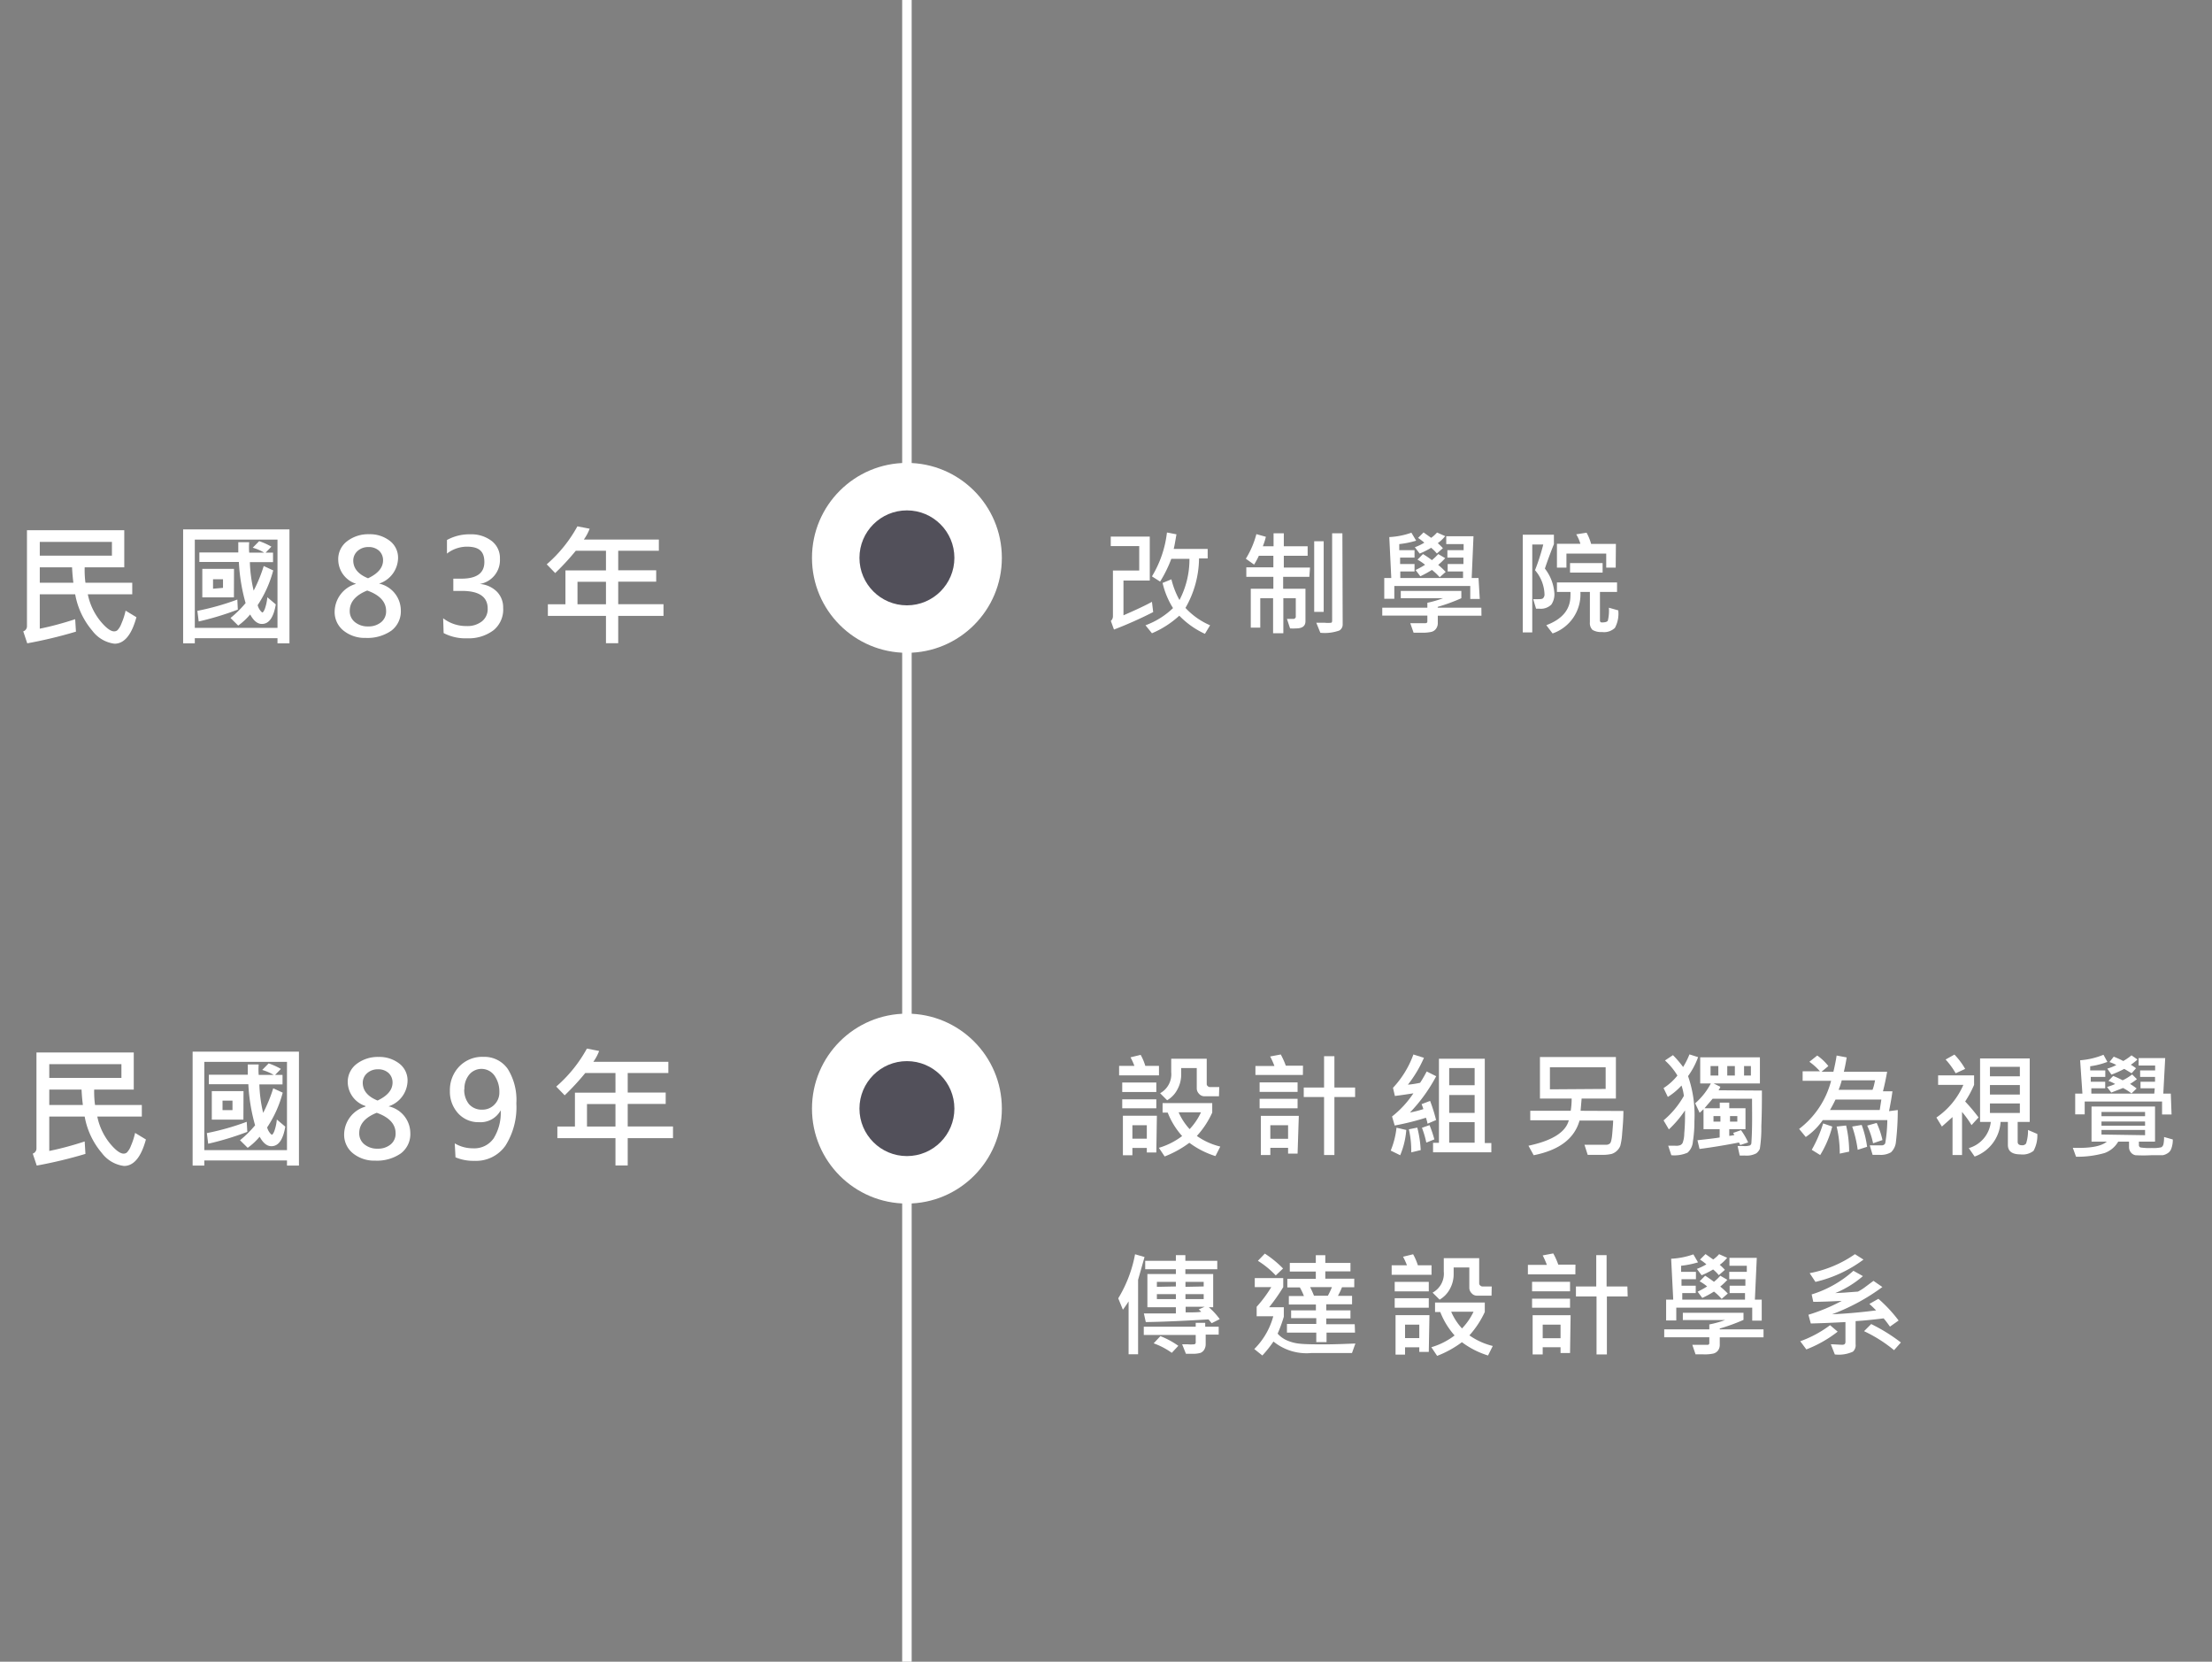 <svg id="圖層_2" data-name="圖層 2" xmlns="http://www.w3.org/2000/svg" viewBox="0 0 233 175">
  <rect x="0" y="0" width="233" height="175" fill="#808080" stroke="none"/>
  <defs>
    <style>
      .cls-1 {
        fill: #fff;
      }

      .cls-2 {
        fill: #52505a;
      }
    </style>
  </defs>
  <g>
    <rect class="cls-1" x="95.03" y="-0.75" width="1" height="176.5"/>
    <g>
      <circle class="cls-1" cx="95.53" cy="58.75" r="10"/>
      <circle class="cls-2" cx="95.53" cy="58.75" r="5"/>
    </g>
    <g>
      <circle class="cls-1" cx="95.53" cy="116.75" r="10"/>
      <circle class="cls-2" cx="95.53" cy="116.75" r="5"/>
    </g>
    <g>
      <path class="cls-1" d="M121.47,64.46a42.43,42.43,0,0,1-4.13,1.84l-.33-.91a.64.64,0,0,0,.22-.49V60.08H120V57.51h-3v-1h4.11v4.63h-2.77V64.8c1.24-.54,2.24-1,3-1.42Zm6,1.38-.55.91a8.94,8.94,0,0,1-2.7-1.91,10,10,0,0,1-2.88,1.85l-.68-.84a8.3,8.3,0,0,0,2.9-1.81,8.57,8.57,0,0,1-1.1-2.65l.93-.38a8.69,8.69,0,0,0,.85,2.18,9.22,9.22,0,0,0,1.05-4.34h-1.91a13.42,13.42,0,0,1-1.18,2.4l-.86-.55a11.41,11.41,0,0,0,1.58-4.62l1,.19c-.13.78-.22,1.3-.29,1.54h3.58v1h-.91a10.63,10.63,0,0,1-1.43,5.21A7.62,7.62,0,0,0,127.44,65.84Z"/>
      <path class="cls-1" d="M137.92,60.75h-2.76V62h2.35v3.43q0,.75-1,.75a4.8,4.8,0,0,1-.62,0l-.33-1h.71a.21.21,0,0,0,.14-.07.19.19,0,0,0,.08-.13V63h-1.31v3.69h-1.08V63h-1.35V66.1h-1V62h2.38V60.75h-2.85v-1h2.85V58.53h-1.53a7.73,7.73,0,0,1-.5.93l-.87-.62a9.45,9.45,0,0,0,1.11-2.59l1,.28a7,7,0,0,1-.32,1h1.13V56.16h1.08v1.37h2.51v1h-2.51v1.24h2.76Zm1.51,3.69h-1V57h1Zm2,1.37a.73.73,0,0,1-.35.59,4.59,4.59,0,0,1-2,.24l-.43-1.06.87,0a2.77,2.77,0,0,0,.7,0c.07,0,.1-.11.1-.23V56.16h1.08Z"/>
      <path class="cls-1" d="M156.05,64.84h-4.6v.74a1,1,0,0,1-.19.64.85.85,0,0,1-.47.32,4.14,4.14,0,0,1-1.07.09l-.82,0-.35-1h1.58c.15,0,.22-.06.22-.2v-.6H145.6V64h4.75v-.52A11.14,11.14,0,0,0,152,63h-4.45v-.77h6.38V63a18.81,18.81,0,0,1-2.49.91V64h4.6Zm-.18-1.76h-1V61.71h-8v1.35h-1.06V60.87h.74l-.21-4.31a8.09,8.09,0,0,0,2.33-.46l.5.84a9.84,9.84,0,0,1-1.78.36l0,.64H149v.78h-1.52l0,.68H149v.78H147.5l0,.69h6.61l0-.69h-1.62V59.4h1.66l0-.68h-1.69v-.78h1.71l0-.64h-1.83v-.83h2.87l-.19,4.4h.72Zm-3.64-6.62a4,4,0,0,1-.78.74c.19.17.37.35.54.53l-.64.56a4.24,4.24,0,0,0-.6-.6,9.15,9.15,0,0,1-1.21.61l-.51-.67a5.25,5.25,0,0,0,1-.48,5.84,5.84,0,0,0-.66-.5l.58-.58.8.57a3.5,3.5,0,0,0,.62-.56Zm.05,3.77-.63.56a6.08,6.08,0,0,0-.82-.77,11.59,11.59,0,0,1-1.22.67l-.5-.66a10,10,0,0,0,1-.55,4.61,4.61,0,0,0-.8-.54l.58-.59a10,10,0,0,1,.94.64,6.26,6.26,0,0,0,.67-.64l.73.43a7.07,7.07,0,0,1-.74.71A7.49,7.49,0,0,1,152.28,60.23Z"/>
      <path class="cls-1" d="M162.73,59.88a4.75,4.75,0,0,1,1,2.59,1.94,1.94,0,0,1-.32,1.2,1.58,1.58,0,0,1-1.3.43l-.31,0-.3-1,.39,0c.37,0,.6,0,.68-.14a.53.53,0,0,0,.12-.37,4.06,4.06,0,0,0-1-2.54,21.77,21.77,0,0,0,.87-2.71h-1.16V66.6h-1V56.31h3.28v1C163.32,58.2,163,59.07,162.73,59.88Zm7.73,4.4a3.18,3.18,0,0,1-.35,1.84,1.65,1.65,0,0,1-1.36.44,1.78,1.78,0,0,1-1-.22,1,1,0,0,1-.28-.79V62.34h-1a4.35,4.35,0,0,1-2.93,4.37l-.66-.87c1.7-.64,2.54-1.67,2.54-3.09a2.88,2.88,0,0,0,0-.41H164v-1h6.33v1h-1.8v3a.19.19,0,0,0,.22.21c.33,0,.53-.06.61-.18a4.47,4.47,0,0,0,.11-1.37Zm-.27-4.5h-1V58.3H165v1.48h-1V57.27h2.47a4,4,0,0,0-.44-1l1.09-.17a5.33,5.33,0,0,1,.48,1.18h2.61Zm-1.38.52h-3.43v-1h3.43Z"/>
    </g>
    <g>
      <path class="cls-1" d="M14.37,65q-.76,2.79-2.31,2.79a3.46,3.46,0,0,1-2.33-1.36,8.1,8.1,0,0,1-1.81-3.84H4.19v3.62c1.18-.24,2.42-.57,3.73-1L8,66.52a47.52,47.52,0,0,1-5.13,1.23l-.42-1.26a.57.57,0,0,0,.39-.58V55.84H13.09v3.91H8.92A10.34,10.34,0,0,0,9,61.37h4.93v1.22H9.25a6.56,6.56,0,0,0,1.3,2.79q.91,1.11,1.47,1.11a.55.55,0,0,0,.34-.11,2,2,0,0,0,.43-.71,7.23,7.23,0,0,0,.44-1.36Zm-2.58-6.48V57.07H4.19v1.45ZM7.73,61.37c-.06-.47-.11-1-.14-1.62H4.19v1.62Z"/>
      <path class="cls-1" d="M30.49,67.75H29.23v-.54H20.52v.54H19.29v-12h11.2Zm-1.26-1.63V56.83H20.52v9.29ZM25.05,64.2a30.86,30.86,0,0,1-4.12,1.25l-.14-1.12A26.85,26.85,0,0,0,25,63.14Zm4-.55c-.23,1.37-.71,2.06-1.46,2.06-.46,0-.87-.32-1.24-1a6.73,6.73,0,0,1-1.26,1.17l-.81-.8a11.14,11.14,0,0,0,1.59-1.57,19.31,19.31,0,0,1-.71-4.33H21v-1h4.1c0-.18,0-.53,0-1.08l1.15,0a6.71,6.71,0,0,0,0,1.1h1.58a5.19,5.19,0,0,0-1.21-.52l.68-.69a7.15,7.15,0,0,1,1.29.58l-.61.63h.78v1H26.32a14.71,14.71,0,0,0,.4,3,15.67,15.67,0,0,0,1.06-2.59l1,.46a12.24,12.24,0,0,1-1.64,3.66,1.52,1.52,0,0,0,.28.57c.11.14.19.2.23.2s.15-.13.25-.39a5,5,0,0,0,.26-1.21Zm-4.41-.74H21.31v-3h3.34Zm-1.15-1V61H22.44v1Z"/>
      <path class="cls-1" d="M37.51,61.48A2.69,2.69,0,0,1,35.63,59a2.36,2.36,0,0,1,.93-2,3.66,3.66,0,0,1,2.32-.74,3.42,3.42,0,0,1,2.17.69,2.23,2.23,0,0,1,.88,1.84,2.89,2.89,0,0,1-2,2.67v0a2.9,2.9,0,0,1,2.29,2.8,2.55,2.55,0,0,1-1,2.16,4.4,4.4,0,0,1-2.69.76,3.57,3.57,0,0,1-2.35-.77,2.5,2.5,0,0,1-.93-2,3.09,3.09,0,0,1,2.24-2.92Zm1.17.71c-1.22.49-1.84,1.21-1.84,2.14a1.47,1.47,0,0,0,.55,1.19,2.11,2.11,0,0,0,1.39.45,2.06,2.06,0,0,0,1.36-.44,1.45,1.45,0,0,0,.53-1.18C40.67,63.38,40,62.66,38.68,62.19ZM40.35,59a1.36,1.36,0,0,0-.42-1,1.6,1.6,0,0,0-1.13-.39,1.67,1.67,0,0,0-1.13.41,1.35,1.35,0,0,0-.46,1c0,.83.52,1.46,1.56,1.88C39.82,60.4,40.35,59.78,40.35,59Z"/>
      <path class="cls-1" d="M46.68,65.11a3.94,3.94,0,0,0,2.46.82,2.47,2.47,0,0,0,1.62-.49,1.64,1.64,0,0,0,.61-1.35c0-1.24-.91-1.86-2.72-1.86h-.9V60.94h.85c1.61,0,2.42-.58,2.42-1.75s-.61-1.62-1.85-1.62a3.45,3.45,0,0,0-2.09.73V56.87a4.89,4.89,0,0,1,2.47-.6,3.51,3.51,0,0,1,2.24.7,2.26,2.26,0,0,1,.87,1.87,2.55,2.55,0,0,1-2.12,2.66v0a2.85,2.85,0,0,1,1.8.81A2.35,2.35,0,0,1,53,64,2.82,2.82,0,0,1,52,66.36a4.32,4.32,0,0,1-2.79.86,4.93,4.93,0,0,1-2.48-.55Z"/>
      <path class="cls-1" d="M69.89,64.86H65.12v2.88H63.83V64.86H57.71V63.64h1.85V60.07h4.27V58H60.65a26,26,0,0,1-2.17,2.35l-.89-.92a14.48,14.48,0,0,0,3.23-4l1.29.25a4.88,4.88,0,0,1-.61,1.14h7.9V58H65.12v2.06h4v1.2h-4v2.37h4.77Zm-6.06-1.22V61.27h-3v2.37Z"/>
    </g>
    <g>
      <path class="cls-1" d="M122.08,113.25h-4.2v-1h1.61a6.16,6.16,0,0,0-.41-.9l1.07-.26a5.61,5.61,0,0,1,.49,1.16h1.44ZM121.8,115h-3.59v-1h3.59Zm0,1.72h-3.59v-.95h3.59Zm0,4.65h-1v-.48h-1.52v.77h-1V117.5h3.58Zm-1-1.45v-1.42h-1.52v1.42Zm7.74.83-.51,1a9.16,9.16,0,0,1-2.75-1.4,11,11,0,0,1-2.6,1.44l-.61-.91a7.62,7.62,0,0,0,2.45-1.24,8.16,8.16,0,0,1-1.52-2.47h-.54v-1h5.23v1a9.36,9.36,0,0,1-1.62,2.46A7.16,7.16,0,0,0,128.51,120.74Zm-.14-5.3h-1.56a.73.73,0,0,1-.54-.26.81.81,0,0,1-.24-.57v-2.14h-1.64v.73a3.23,3.23,0,0,1-.4,1.52,2.77,2.77,0,0,1-1.08,1.14l-.74-.74a2.28,2.28,0,0,0,1.17-2.22v-1.41h3.74v2.67a.25.25,0,0,0,.11.21.29.29,0,0,0,.21.1h1Zm-1.86,1.69h-2.39a6.38,6.38,0,0,0,1.16,1.77A6.58,6.58,0,0,0,126.51,117.13Z"/>
      <path class="cls-1" d="M137.24,113.21h-5v-.95h2a7.8,7.8,0,0,0-.45-1l1.12-.21a8.36,8.36,0,0,1,.53,1.18h1.81Zm-.56,1.78h-4v-1h4Zm0,1.73h-4v-1h4Zm0,4.77h-1v-.61h-1.87v.76h-1v-4.13h4Zm-1-1.56V118.5h-1.87v1.43Zm7.06-4.4h-2.18v6.11h-1.09v-6.11h-2.14v-1h2.14v-3.3h1.09v3.3h2.18Z"/>
      <path class="cls-1" d="M148.13,119a8.57,8.57,0,0,1-.64,2.66l-1-.49a8.69,8.69,0,0,0,.61-2.41Zm3.15-1.05-.91.39a4.25,4.25,0,0,0-.17-.63,27.63,27.63,0,0,1-3.29.82l-.28-.95a10.43,10.43,0,0,0,2.25-2.44c-.57.09-1.22.19-1.95.28l-.2-.86a10.19,10.19,0,0,0,2.15-3.51l1.11.35a12.77,12.77,0,0,1-1.69,2.83,9.59,9.59,0,0,0,1.29-.2c.23-.35.46-.75.69-1.19l1,.5a17,17,0,0,1-2.76,3.82,10.46,10.46,0,0,0,1.41-.36c-.05-.16-.11-.33-.19-.52l.9-.34A17.27,17.27,0,0,1,151.28,118Zm-1.63,3.17-1,.24a9.63,9.63,0,0,0-.25-2.43l.89-.18A11.69,11.69,0,0,1,149.65,121.16Zm1.44-1.13-.85.34a10.06,10.06,0,0,0-.46-1.56l.8-.28A12.75,12.75,0,0,1,151.09,120Zm6,1.36h-6.14v-1h.62V111.5h4.83v8.88h.69Zm-1.76-7.06v-1.81h-2.68v1.81Zm0,2.91v-1.88h-2.68v1.88Zm0,3.14v-2.16h-2.68v2.16Z"/>
      <path class="cls-1" d="M171,117c0,.87-.07,1.65-.13,2.35a6.78,6.78,0,0,1-.2,1.33,1.46,1.46,0,0,1-.35.51,1.47,1.47,0,0,1-.55.33,4.15,4.15,0,0,1-1,.1l-1.53,0-.34-1.06c.86,0,1.63,0,2.31,0a.61.61,0,0,0,.37-.14c.11-.09.2-.44.25-1.07s.09-1.07.09-1.34h-3.54c-.54,1.91-2.15,3.12-4.83,3.65l-.55-1q3.76-.8,4.25-2.68h-4.06v-1h4.26a7.92,7.92,0,0,0,.1-1.29h-3.34v-4.37h8v4.37h-3.61l-.11,1.29Zm-1.87-2.32V112.4h-5.87v2.32Z"/>
      <path class="cls-1" d="M178.87,111.33a8.19,8.19,0,0,1-1.06,2,12.44,12.44,0,0,1,.67,4.73,13.25,13.25,0,0,1-.16,2.16,1.73,1.73,0,0,1-.56,1.17,3.46,3.46,0,0,1-1.71.27l-.33-1c.31,0,.55,0,.75,0a1.18,1.18,0,0,0,.54-.07.62.62,0,0,0,.22-.21,2.85,2.85,0,0,0,.18-1c.05-.57.08-1.13.08-1.67,0-.3,0-.56,0-.77a11.5,11.5,0,0,1-1.7,2l-.56-.95a9.38,9.38,0,0,0,2.14-2.58,5.34,5.34,0,0,0-.25-1.09,6.74,6.74,0,0,1-1.44,1.2l-.45-.93a6.07,6.07,0,0,0,1.46-1.32,7,7,0,0,0-1.31-1.59l.84-.56a10.9,10.9,0,0,1,1.07,1.25,8.46,8.46,0,0,0,.67-1.33Zm6.72,3.52c0,1.06,0,2.3-.06,3.74a14.39,14.39,0,0,1-.16,2.4,1.22,1.22,0,0,1-.37.47,2.17,2.17,0,0,1-1.24.23,4.12,4.12,0,0,1-.51,0l-.22-1h.59a1.8,1.8,0,0,0,.73-.07.46.46,0,0,0,.13-.2c0-.09.05-.66.07-1.71s0-2,0-3h-4.15c-.31.37-.6.69-.85,1h1.6v-.59h1v.59h1.71v2.21h-1.71v.7a3,3,0,0,0,.54-.09l-.13-.22.83-.29a7.49,7.49,0,0,1,.75,1.29l-.84.28a1.13,1.13,0,0,0-.13-.27c-1.59.31-3,.53-4.15.68l-.22-.92c1-.11,1.81-.2,2.34-.29v-.87h-1.7v-2.11c-.18.17-.31.3-.41.38l-.47-1a7.16,7.16,0,0,0,1.65-2.09h-1.12v-2.75h6.29v2.75H180.5l.71.35a1.29,1.29,0,0,1-.19.37ZM181,113.27v-1h-.82v1Zm.22,4.85v-.58h-.73v.58Zm1.52-4.85v-1h-.8v1Zm.26,4.85v-.58h-.77v.58Zm1.43-4.85v-1h-.72v1Z"/>
      <path class="cls-1" d="M199.9,116.9a28.39,28.39,0,0,1-.19,3.32,1.73,1.73,0,0,1-.52,1.13,2.15,2.15,0,0,1-1.23.27c-.26,0-.5,0-.71,0l-.3-1c.14,0,.56,0,1.26,0a.39.39,0,0,0,.37-.22,15.47,15.47,0,0,0,.22-2.44H192a6.79,6.79,0,0,1-1.79,1.78l-.7-.85a9.29,9.29,0,0,0,3.37-5.07h-3v-1h1.82a6.34,6.34,0,0,0-1.11-1l.83-.66a5.53,5.53,0,0,1,1.17,1.11l-.72.6h1.25c.14-.59.26-1.16.34-1.71l1.06.2c-.09.56-.19,1.07-.3,1.51h4.56c-.13.73-.27,1.41-.44,2.06h1c-.07.55-.19,1.24-.36,2.09ZM193,118.64a10.85,10.85,0,0,1-1.27,3l-.89-.55a13.85,13.85,0,0,0,1.2-2.78Zm5.17-2.84h-4.83c-.16.34-.35.7-.58,1.1H198Zm-3.38,5.48-1,.21a12.09,12.09,0,0,0-.33-2.85l1-.11A12.25,12.25,0,0,1,194.78,121.28Zm2.73-7.51H194a8.22,8.22,0,0,1-.33,1h3.57C197.36,114.5,197.43,114.15,197.51,113.77Zm-.84,7-1,.32a12.59,12.59,0,0,0-.58-2.45l1-.17A10.69,10.69,0,0,1,196.67,120.77Zm1.62-.71-1,.34a8.49,8.49,0,0,0-.62-1.86l1-.28A9,9,0,0,1,198.29,120.06Z"/>
      <path class="cls-1" d="M208.41,117.68l-.74.81a10.52,10.52,0,0,0-1-1.39v4.54h-1v-4c-.55.5-.92.82-1.12,1l-.58-.95a8,8,0,0,0,2.84-3.44h-2.66v-1h3.79v1A11.16,11.16,0,0,1,207,116,18.49,18.49,0,0,1,208.41,117.68ZM207,112.57l-1,.46a8,8,0,0,0-1.06-1.45l.93-.52A7.59,7.59,0,0,1,207,112.57Zm7.6,6.85a3.33,3.33,0,0,1-.4,1.78,1.85,1.85,0,0,1-1.38.37c-.88,0-1.32-.33-1.32-1v-2.42h-.77A4.14,4.14,0,0,1,208,121.8l-.62-.89a3.22,3.22,0,0,0,2.32-2.76h-1.13v-6.68h5.23v6.68h-1.27v2.1c0,.24.15.36.46.36a.48.48,0,0,0,.43-.19,4.44,4.44,0,0,0,.2-1.42Zm-1.84-6.07v-1h-3.15v1Zm0,1.92v-1h-3.15v1Zm0,1.94v-1h-3.15v1Z"/>
      <path class="cls-1" d="M228.87,120a2.62,2.62,0,0,1-.17,1,.93.93,0,0,1-.44.49,1.32,1.32,0,0,1-.46.17h-1.22a15.46,15.46,0,0,1-1.63,0,.8.8,0,0,1-.49-.29.88.88,0,0,1-.2-.59v-.55h-1.14a2.73,2.73,0,0,1-1.44,1.2,10.5,10.5,0,0,1-3,.39l-.34-.94c1.86.06,3-.16,3.58-.65h-1.61v-3.7H227v3.7h-1.7v.35a.26.26,0,0,0,.16.26,6.15,6.15,0,0,0,1.21.06,3.5,3.5,0,0,0,1-.08.52.52,0,0,0,.22-.34,3.47,3.47,0,0,0,.06-.74Zm-.13-2.63h-1V116h-8.15v1.36h-1v-2.19h.76l-.24-3.51a8.06,8.06,0,0,0,2.46-.58l.41.75a8,8,0,0,1-1.81.46l0,.44h1.59v.68h-1.53v.51h1.52v.69h-1.46l0,.56h6.63l.05-.56h-1.5v-.69H227l0-.51h-1.57v-.68h1.58l0-.52h-1.74v-.78h2.8l-.2,3.74h.79Zm-2.79.18v-.45h-4.59v.45Zm0,1v-.44h-4.59v.44Zm0,1V119h-4.59v.48Zm-.86-5.9a6.83,6.83,0,0,1-.72.5,6.87,6.87,0,0,1,.69.48l-.54.52a6.12,6.12,0,0,0-.89-.57l-1.24.48-.45-.59a6,6,0,0,0,.86-.31,4.19,4.19,0,0,0-.71-.33l.5-.52a9.54,9.54,0,0,1,1,.46,5.26,5.26,0,0,0,1-.62Zm.06-2.07a6.34,6.34,0,0,1-.7.55,5.63,5.63,0,0,1,.55.37l-.47.53c-.36-.22-.62-.38-.78-.46a11.09,11.09,0,0,1-1.34.6l-.44-.63a4.83,4.83,0,0,0,.95-.38,3.82,3.82,0,0,0-.72-.31l.45-.57c.44.18.78.33,1,.46a6,6,0,0,0,.87-.6Z"/>
      <path class="cls-1" d="M120.56,132.38l-.68,2.4v7.84h-1v-5.57c-.17.28-.37.57-.6.88l-.49-1.2a13.71,13.71,0,0,0,1.77-4.64Zm7.81,8.17H127v1a1.11,1.11,0,0,1-.15.58.81.81,0,0,1-.41.35,3,3,0,0,1-.9.09h-.62l-.4-1,.56,0a3.58,3.58,0,0,0,.71,0,.18.18,0,0,0,.16-.19v-.79h-5.47v-.87h5.47v-.41h1v.41h1.42Zm.11-1.63-.85.43-.33-.4c-2.72.16-4.92.26-6.61.28l-.2-.91c1.09,0,2.21,0,3.37,0v-.65h-3v-3.5h3v-.5h-3.23v-.89h3.23v-.6h1v.6h3.36v.89h-3.36v.5h2.93v3.5h-.46A7.15,7.15,0,0,1,128.48,138.92Zm-4.36,2.81-.69.74a7.75,7.75,0,0,0-1.91-1l.71-.76A9,9,0,0,1,124.12,141.73Zm-.26-6.25V135h-2v.52Zm0,1.33v-.52h-2v.52Zm2.93-1.33V135h-1.92v.52Zm0,1.33v-.52h-1.92v.52Zm.1.81h-2v.59c.81,0,1.35,0,1.64-.07a2.6,2.6,0,0,0-.27-.24Z"/>
      <path class="cls-1" d="M142.77,141.49l-.36,1c-1.38,0-2.8,0-4.27,0a5.52,5.52,0,0,1-4-1.21,12.36,12.36,0,0,1-1.17,1.47l-.85-.68a7.69,7.69,0,0,0,2-3.45h-1.75v-1a13.57,13.57,0,0,0,1.54-2.07h-1.74v-.95h3v.95a19.36,19.36,0,0,1-1.49,2.12h1.55v1a15.38,15.38,0,0,1-.65,1.78,2.85,2.85,0,0,0,1.05.74,4.41,4.41,0,0,0,1.31.32c.46.05,1.28.07,2.47.07S141.65,141.53,142.77,141.49Zm-7.62-7.9-.77.73a9.29,9.29,0,0,0-1.88-1.54l.73-.76A11,11,0,0,1,135.15,133.59Zm7.58,6.75h-3v1h-1.08v-1h-3.09v-.91h3.09v-.61H136V138h2.61v-.62h-2.85v-.89h1.59a7.21,7.21,0,0,0-.43-.91H135.6v-.9h3v-.77h-2.74V133h2.74v-.81h1V133h2.65v.89h-2.65v.77h3.05v.9h-1.29a7.8,7.8,0,0,1-.43.91h1.49v.89H139.7V138h2.55v.85H139.7v.61h3Zm-2.43-4.79H138a9.58,9.58,0,0,1,.41.91h1.46A8.47,8.47,0,0,0,140.3,135.55Z"/>
      <path class="cls-1" d="M150.79,134.25h-4.2v-1h1.61a7.44,7.44,0,0,0-.41-.9l1.06-.26a6.18,6.18,0,0,1,.5,1.16h1.44ZM150.5,136h-3.59v-1h3.59Zm0,1.72h-3.59v-1h3.59Zm0,4.65h-1v-.48H148v.77h-1V138.5h3.57Zm-1-1.45v-1.42H148v1.42Zm7.74.83-.5,1a9,9,0,0,1-2.75-1.4,10.87,10.87,0,0,1-2.61,1.44l-.61-.91a7.51,7.51,0,0,0,2.45-1.24,8.13,8.13,0,0,1-1.51-2.47h-.55v-1h5.24v1a9.88,9.88,0,0,1-1.62,2.46A7.19,7.19,0,0,0,157.21,141.74Zm-.13-5.3h-1.56a.73.73,0,0,1-.54-.26.81.81,0,0,1-.24-.57v-2.14h-1.65v.73a3.21,3.21,0,0,1-.39,1.52,2.85,2.85,0,0,1-1.09,1.14l-.74-.74a2.27,2.27,0,0,0,1.18-2.22v-1.41h3.73v2.67a.28.28,0,0,0,.11.21.33.33,0,0,0,.21.1h1Zm-1.86,1.69h-2.39A6.16,6.16,0,0,0,154,139.9,6.59,6.59,0,0,0,155.22,138.13Z"/>
      <path class="cls-1" d="M165.94,134.21h-5v-1h2a9.53,9.53,0,0,0-.44-1l1.11-.21a7.36,7.36,0,0,1,.53,1.18h1.81Zm-.56,1.78h-4v-1h4Zm0,1.73h-4v-.95h4Zm0,4.77h-1v-.61H162.5v.76h-1.06v-4.13h4Zm-1-1.56V139.5H162.5v1.43Zm7.07-4.4h-2.19v6.11h-1.09v-6.11H166v-1.05h2.14v-3.3h1.09v3.3h2.19Z"/>
      <path class="cls-1" d="M185.76,140.84h-4.61v.74a1,1,0,0,1-.18.64.89.89,0,0,1-.47.32,4.19,4.19,0,0,1-1.07.09l-.83,0-.34-1h1.58c.14,0,.21-.06.21-.2v-.6H175.3V140h4.75v-.52a10.82,10.82,0,0,0,1.66-.46h-4.45v-.77h6.39V139a19.56,19.56,0,0,1-2.5.91V140h4.61Zm-.19-1.76h-1v-1.37h-8v1.35h-1.07v-2.19h.75l-.22-4.31a8.09,8.09,0,0,0,2.34-.46l.49.84a9.84,9.84,0,0,1-1.78.36l0,.64h1.56v.78h-1.52l0,.68h1.5v.78H177.2l0,.69h6.61l0-.69h-1.62v-.78h1.66l0-.68h-1.7v-.78H184l0-.64h-1.83v-.83h2.88l-.2,4.4h.72Zm-3.64-6.62a4,4,0,0,1-.78.74,5.43,5.43,0,0,1,.54.53l-.64.56a4.24,4.24,0,0,0-.6-.6,8.58,8.58,0,0,1-1.21.61l-.5-.67a5.86,5.86,0,0,0,1-.48,5.34,5.34,0,0,0-.67-.5l.58-.58.81.57a3.5,3.5,0,0,0,.62-.56Zm.06,3.77-.64.56a5.53,5.53,0,0,0-.81-.77,10.78,10.78,0,0,1-1.23.67l-.49-.66a10,10,0,0,0,1-.55,4.49,4.49,0,0,0-.79-.54l.58-.59c.21.12.52.34.93.64a5.4,5.4,0,0,0,.67-.64l.74.43a6.3,6.3,0,0,1-.75.71A8.85,8.85,0,0,1,182,136.23Z"/>
      <path class="cls-1" d="M193.57,140.24a12.83,12.83,0,0,1-3.3,1.87l-.64-.86a12,12,0,0,0,3.14-1.69Zm6.4-1.16-.89.63c-.28-.39-.5-.68-.67-.87-1.12.14-2.11.24-2.95.29v2.45a.89.89,0,0,1-.29.77,3.58,3.58,0,0,1-1.9.29l-.42-1.07c.43,0,.84.05,1.22.05.22,0,.32-.1.32-.31v-2.08c-1.64.09-2.85.13-3.65.15l-.25-.92A19.15,19.15,0,0,0,194,137c-1.41.07-2.4.1-3,.1l-.17-.78a11.74,11.74,0,0,0,4.4-2.49l1,.56a10.55,10.55,0,0,1-2.92,1.79l.95-.05,1.45-.11a5.07,5.07,0,0,0,.8-.51l.83-.62.94.65a21.67,21.67,0,0,1-5.3,2.87c1.39-.06,2.94-.19,4.64-.41-.21-.21-.44-.44-.71-.68l.95-.54A14.88,14.88,0,0,1,200,139.08Zm-3.68-6.43a13.63,13.63,0,0,1-5.06,2.35l-.61-.92a12.32,12.32,0,0,0,4.77-2Zm3.94,8.73-.72.81a14.87,14.87,0,0,0-3.16-2l.75-.75A18.21,18.21,0,0,1,200.23,141.38Z"/>
    </g>
    <g>
      <path class="cls-1" d="M15.37,120q-.76,2.79-2.31,2.79a3.46,3.46,0,0,1-2.33-1.36,8.1,8.1,0,0,1-1.81-3.84H5.19v3.62c1.18-.24,2.42-.57,3.73-1L9,121.52a47.52,47.52,0,0,1-5.13,1.23l-.42-1.26a.57.57,0,0,0,.39-.58V110.84H14.09v3.91H9.92a10.34,10.34,0,0,0,.09,1.62h4.93v1.22H10.25a6.56,6.56,0,0,0,1.3,2.79q.91,1.11,1.47,1.11a.55.55,0,0,0,.34-.11,2,2,0,0,0,.43-.71,7.23,7.23,0,0,0,.44-1.36Zm-2.58-6.48v-1.45H5.19v1.45Zm-4.06,2.85c-.06-.47-.11-1-.14-1.62H5.19v1.62Z"/>
      <path class="cls-1" d="M31.49,122.75H30.23v-.54H21.52v.54H20.29v-12h11.2Zm-1.26-1.63v-9.29H21.52v9.29Zm-4.18-1.92a30.86,30.86,0,0,1-4.12,1.25l-.14-1.12a26.85,26.85,0,0,0,4.2-1.19Zm4-.55c-.23,1.37-.71,2.06-1.46,2.06-.46,0-.87-.32-1.24-1a6.73,6.73,0,0,1-1.26,1.17l-.81-.8a11.14,11.14,0,0,0,1.59-1.57,19.31,19.31,0,0,1-.71-4.33H22v-1h4.1c0-.18,0-.53,0-1.08l1.15,0a6.71,6.71,0,0,0,0,1.1h1.58a5.19,5.19,0,0,0-1.21-.52l.68-.69a7.15,7.15,0,0,1,1.29.58l-.61.63h.78v1H27.32a14.71,14.71,0,0,0,.4,3,15.67,15.67,0,0,0,1.06-2.59l1,.46a12.24,12.24,0,0,1-1.64,3.66,1.52,1.52,0,0,0,.28.57c.11.14.19.2.23.2s.15-.13.25-.39a5,5,0,0,0,.26-1.21Zm-4.41-.74H22.31v-3h3.34Zm-1.15-1v-1H23.44v1Z"/>
      <path class="cls-1" d="M38.51,116.48A2.69,2.69,0,0,1,36.63,114a2.36,2.36,0,0,1,.93-1.95,3.66,3.66,0,0,1,2.32-.74,3.42,3.42,0,0,1,2.17.69,2.23,2.23,0,0,1,.88,1.84,2.89,2.89,0,0,1-2,2.67v0a2.9,2.9,0,0,1,2.29,2.8,2.55,2.55,0,0,1-1,2.16,4.4,4.4,0,0,1-2.69.76,3.57,3.57,0,0,1-2.35-.77,2.5,2.5,0,0,1-.93-2,3.09,3.09,0,0,1,2.24-2.92Zm1.17.71c-1.22.49-1.84,1.2-1.84,2.14a1.47,1.47,0,0,0,.55,1.19,2.11,2.11,0,0,0,1.39.45,2.06,2.06,0,0,0,1.36-.44,1.45,1.45,0,0,0,.53-1.18C41.67,118.38,41,117.66,39.68,117.19ZM41.35,114a1.36,1.36,0,0,0-.42-1,1.6,1.6,0,0,0-1.13-.39,1.67,1.67,0,0,0-1.13.41,1.34,1.34,0,0,0-.46,1c0,.83.52,1.46,1.56,1.88C40.82,115.4,41.35,114.78,41.35,114Z"/>
      <path class="cls-1" d="M47.9,120.41a3.69,3.69,0,0,0,1.92.52A2.47,2.47,0,0,0,52,119.88a5.08,5.08,0,0,0,.74-2.95s0,0,0,0a2.42,2.42,0,0,1-2.29,1.25,2.87,2.87,0,0,1-2.2-.94,3.37,3.37,0,0,1-.86-2.35,3.57,3.57,0,0,1,1-2.59,3.36,3.36,0,0,1,2.54-1,3,3,0,0,1,2.56,1.28,6.17,6.17,0,0,1,.9,3.61,7.59,7.59,0,0,1-1.14,4.45,3.77,3.77,0,0,1-3.27,1.61,4.83,4.83,0,0,1-2-.37Zm1-5.7a2.38,2.38,0,0,0,.5,1.57,1.77,1.77,0,0,0,1.39.58,1.73,1.73,0,0,0,1.29-.53,1.79,1.79,0,0,0,.52-1.31,2.93,2.93,0,0,0-.51-1.74,1.68,1.68,0,0,0-2.68-.09A2.31,2.31,0,0,0,48.92,114.71Z"/>
      <path class="cls-1" d="M70.89,119.86H66.12v2.88H64.83v-2.88H58.71v-1.22h1.85v-3.57h4.27V113H61.65a26,26,0,0,1-2.17,2.35l-.89-.92a14.48,14.48,0,0,0,3.23-4l1.29.25a4.88,4.88,0,0,1-.61,1.14h7.9V113H66.12v2.06h4v1.2h-4v2.37h4.77Zm-6.06-1.22v-2.37h-3v2.37Z"/>
    </g>
  </g>
</svg>

